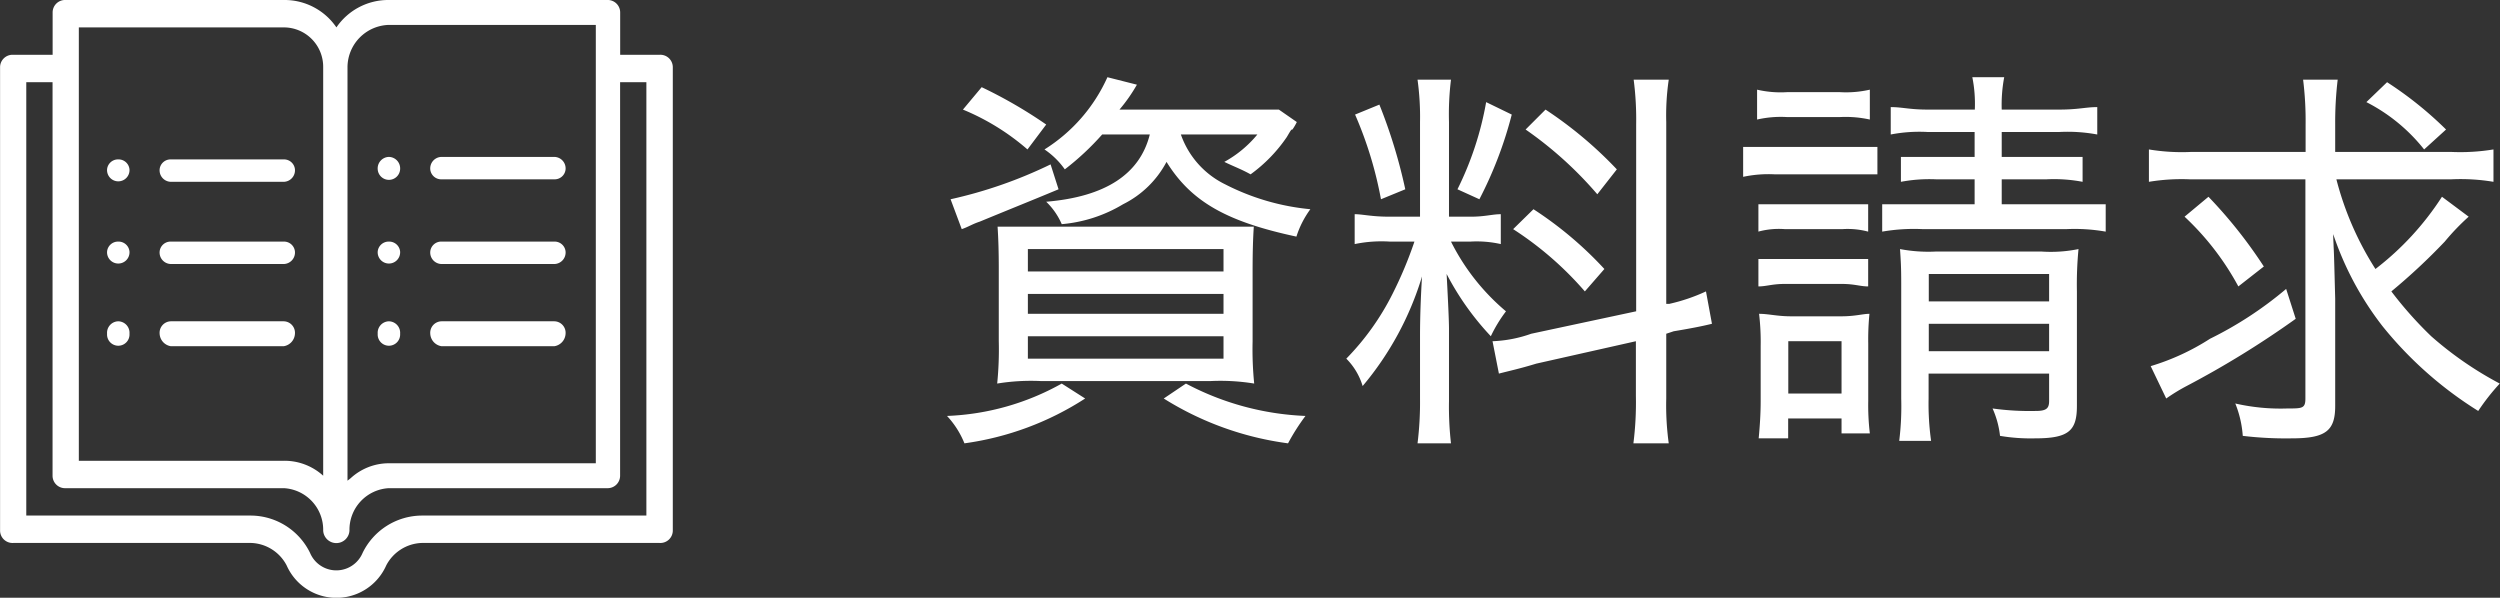 <svg id="img_docment02.svg" xmlns="http://www.w3.org/2000/svg" width="100.375" height="24" viewBox="0 0 100.375 24">
  <rect x="0" y="0" width="100.375" height="24" fill="#333333" stroke="none"/>
  <defs>
    <style>
      .cls-1 {
        fill: #fff;
        fill-rule: evenodd;
      }
    </style>
  </defs>
  <path id="資料請求" class="cls-1" d="M200.164,11215.4c-0.4,1.6-1.791,2.5-4.159,2.7a2.778,2.778,0,0,1,.624.9,5.72,5.72,0,0,0,2.463-.8,3.973,3.973,0,0,0,1.744-1.7c0.992,1.6,2.416,2.4,5.215,3a3.8,3.8,0,0,1,.56-1.1,9.419,9.419,0,0,1-3.423-1,3.518,3.518,0,0,1-1.776-2h3.071a4.547,4.547,0,0,1-1.327,1.1c0.415,0.2.7,0.3,1.055,0.5a6.048,6.048,0,0,0,1.456-1.5c0.176-.3.176-0.3,0.224-0.3a2.032,2.032,0,0,0,.176-0.3l-0.72-.5h-6.4a6.494,6.494,0,0,0,.7-1l-1.184-.3a6.617,6.617,0,0,1-2.527,2.9,3.166,3.166,0,0,1,.816.8,10.754,10.754,0,0,0,1.5-1.4h1.9Zm-4.159-.4a18.635,18.635,0,0,0-2.591-1.5l-0.752.9a9.417,9.417,0,0,1,2.591,1.6Zm0.176,1.6a18.146,18.146,0,0,1-4.015,1.4l0.448,1.2c0.288-.1.416-0.2,0.72-0.3,1.455-.6,1.967-0.8,3.167-1.3Zm0.448,8.8a10.2,10.2,0,0,1-4.607,1.3,3.546,3.546,0,0,1,.7,1.1,11.888,11.888,0,0,0,4.847-1.8Zm4.095,0.6a12.464,12.464,0,0,0,4.991,1.8,8.434,8.434,0,0,1,.7-1.1,11.191,11.191,0,0,1-4.8-1.3Zm-5.023-6.9h-1.648c0.032,0.5.048,1,.048,1.7v2.9a13.765,13.765,0,0,1-.064,1.7,8.4,8.4,0,0,1,1.76-.1h6.8a8.391,8.391,0,0,1,1.759.1,13.765,13.765,0,0,1-.064-1.7v-2.8c0-.8.016-1.3,0.048-1.8H195.7Zm-0.432.9h7.855v0.9h-7.855v-0.9Zm0,1.8h7.855v0.8h-7.855v-0.8Zm0,1.7h7.855v0.9h-7.855v-0.9Zm24.415-1-4.207.9a5.179,5.179,0,0,1-1.552.3l0.256,1.3c0.384-.1.848-0.2,1.5-0.4l4-.9v2.2a13.033,13.033,0,0,1-.1,1.9H221a11.146,11.146,0,0,1-.1-1.8v-2.6l0.3-.1c0.608-.1,1.135-0.2,1.535-0.3l-0.24-1.3a7.287,7.287,0,0,1-1.471.5H220.9v-7.3a9.835,9.835,0,0,1,.1-1.7h-1.408a12.382,12.382,0,0,1,.1,1.8v7.5Zm-8.894-2.8a16.148,16.148,0,0,1-.88,2.1,10.342,10.342,0,0,1-1.856,2.6,2.616,2.616,0,0,1,.656,1.1,12.386,12.386,0,0,0,2.384-4.4c-0.048.8-.08,1.6-0.08,2.4v2.5a13.367,13.367,0,0,1-.1,1.8h1.343a13.081,13.081,0,0,1-.08-1.7v-2.9c0-.4-0.063-1.6-0.095-2.2a11.091,11.091,0,0,0,1.775,2.5,5.576,5.576,0,0,1,.608-1,8.8,8.8,0,0,1-2.208-2.8h0.784a4.383,4.383,0,0,1,1.216.1v-1.2c-0.336,0-.64.1-1.2,0.1h-0.88v-3.8a11.33,11.33,0,0,1,.08-1.7h-1.343a10.856,10.856,0,0,1,.1,1.7v3.8h-1.232c-0.72,0-1.072-.1-1.392-0.1v1.2a5.3,5.3,0,0,1,1.408-.1h0.992Zm-2.384-5.1a15.543,15.543,0,0,1,1.04,3.4l0.976-.4a21.055,21.055,0,0,0-1.04-3.4Zm5.263-.5a12.837,12.837,0,0,1-1.152,3.5l0.88,0.4a15.99,15.99,0,0,0,1.3-3.4Zm1.584,1.1a15.2,15.2,0,0,1,2.879,2.6l0.784-1a16.179,16.179,0,0,0-2.863-2.4Zm-0.5,4a13.4,13.4,0,0,1,2.879,2.5l0.784-.9a14.916,14.916,0,0,0-2.847-2.4Zm18.528-3.9v1h-2.959v1a6.164,6.164,0,0,1,1.423-.1h1.536v1h-3.711v1.1a7.48,7.48,0,0,1,1.631-.1h5.759a7.165,7.165,0,0,1,1.584.1v-1.1h-4.175v-1h1.791a6.113,6.113,0,0,1,1.456.1v-1h-3.247v-1h2.3a6.492,6.492,0,0,1,1.536.1v-1.1c-0.464,0-.752.1-1.536,0.1h-2.3a5.937,5.937,0,0,1,.1-1.3h-1.28a5.422,5.422,0,0,1,.1,1.3H231.4c-0.735,0-1.023-.1-1.487-0.1v1.1a6.052,6.052,0,0,1,1.487-.1h1.888Zm-1.84,9.7h4.831v1.1c0,0.3-.112.4-0.543,0.4a10.785,10.785,0,0,1-1.728-.1,3.658,3.658,0,0,1,.3,1.1,7.386,7.386,0,0,0,1.408.1c1.343,0,1.679-.3,1.679-1.3v-4.6a14.851,14.851,0,0,1,.064-1.7,5.517,5.517,0,0,1-1.472.1h-4.271a6.025,6.025,0,0,1-1.423-.1c0.032,0.5.048,0.7,0.048,1.4v4.6a11.33,11.33,0,0,1-.08,1.7h1.279a10.856,10.856,0,0,1-.1-1.7v-1Zm0-.9v-1.1h4.831v1.1h-4.831Zm0-2v-1.1h4.831v1.1h-4.831Zm-6.894-7.3a4.263,4.263,0,0,1,1.2-.1h2.127a4.5,4.5,0,0,1,1.2.1v-1.2a4.263,4.263,0,0,1-1.2.1h-2.127a4.149,4.149,0,0,1-1.2-.1v1.2Zm-0.56,2.3a4.882,4.882,0,0,1,1.28-.1h4.111v-1.1h-5.391v1.2Zm0.608,2.2a3.162,3.162,0,0,1,1.072-.1h2.3a3.2,3.2,0,0,1,1.04.1v-1.1H224.6v1.1Zm0,2.2c0.32,0,.56-0.1,1.056-0.1h2.3c0.512,0,.736.1,1.056,0.1v-1.1H224.6v1.1Zm1.2,6.1v-0.8h2.143v0.6h1.136a9.659,9.659,0,0,1-.064-1.3v-2.3a10.564,10.564,0,0,1,.048-1.2c-0.272,0-.56.1-1.136,0.1h-2c-0.575,0-.911-0.1-1.295-0.1a9.659,9.659,0,0,1,.064,1.3v2.2c0,0.5-.032,1-0.08,1.5H225.8Zm0-3.9h2.143v2.1H225.8v-2.1Zm20.767-6.5v8.8c0,0.4-.128.4-0.72,0.4a8.148,8.148,0,0,1-2.095-.2,4.262,4.262,0,0,1,.3,1.3,14.627,14.627,0,0,0,1.967.1c1.36,0,1.744-.3,1.744-1.3v-4.3c-0.032-1.2-.048-1.9-0.064-2.1,0-.1-0.016-0.3-0.016-0.5a12.472,12.472,0,0,0,1.983,3.7,15.355,15.355,0,0,0,3.84,3.4,8.644,8.644,0,0,1,.864-1.1,14.135,14.135,0,0,1-2.752-1.9,15.339,15.339,0,0,1-1.6-1.8,24.51,24.51,0,0,0,2.144-2,9.288,9.288,0,0,1,.96-1l-1.072-.8a11.491,11.491,0,0,1-2.671,2.9,12.4,12.4,0,0,1-1.568-3.6h4.607a7.976,7.976,0,0,1,1.7.1v-1.3a8.214,8.214,0,0,1-1.7.1h-4.655v-1.1a14.443,14.443,0,0,1,.1-1.8H246.47a13.367,13.367,0,0,1,.1,1.8v1.1h-4.591a8.055,8.055,0,0,1-1.7-.1v1.3a8.037,8.037,0,0,1,1.648-.1h4.639Zm2.448-3.1a7.036,7.036,0,0,1,2.319,1.9l0.88-.8a14.79,14.79,0,0,0-2.368-1.9Zm-7.3,4.6a10.916,10.916,0,0,1,2.16,2.8l1.023-.8a18.9,18.9,0,0,0-2.223-2.8Zm4.079,2.9a14.925,14.925,0,0,1-3.055,2,9.378,9.378,0,0,1-2.384,1.1l0.624,1.3a7.291,7.291,0,0,1,.816-0.5,37.57,37.57,0,0,0,4.383-2.7Z" transform="translate(-154 -11210)"/>
  <path id="シェイプ_558" data-name="シェイプ 558" class="cls-1" d="M169.614,11219.7a0.441,0.441,0,0,0-.449.4,0.451,0.451,0,1,0,.9,0A0.441,0.441,0,0,0,169.614,11219.7Zm0,3.2a0.462,0.462,0,0,0-.449.5,0.451,0.451,0,1,0,.9,0A0.462,0.462,0,0,0,169.614,11222.9Zm-10.867-6.5a0.441,0.441,0,0,0-.448.4,0.451,0.451,0,1,0,.9,0A0.441,0.441,0,0,0,158.747,11216.4Zm0,3.3a0.441,0.441,0,0,0-.448.4,0.451,0.451,0,1,0,.9,0A0.441,0.441,0,0,0,158.747,11219.7Zm0,3.2a0.462,0.462,0,0,0-.448.5,0.451,0.451,0,1,0,.9,0A0.462,0.462,0,0,0,158.747,11222.9Zm21.733-10.7H178.9v-1.7a0.5,0.5,0,0,0-.527-0.5h-8.756a2.518,2.518,0,0,0-2.11,1.1,2.519,2.519,0,0,0-2.11-1.1h-8.757a0.5,0.5,0,0,0-.527.5v1.7h-1.583a0.5,0.5,0,0,0-.527.5v18.6a0.5,0.5,0,0,0,.527.5h9.563a1.673,1.673,0,0,1,1.415.9,2.186,2.186,0,0,0,4,0,1.674,1.674,0,0,1,1.416-.9h9.562a0.5,0.5,0,0,0,.527-0.5v-18.6A0.5,0.5,0,0,0,180.48,11212.2Zm-12.528.5a1.707,1.707,0,0,1,1.662-1.7h8.308v17.6h-8.308a2.267,2.267,0,0,0-1.535.6l-0.127.1v-16.6Zm-2.558-1.6a1.582,1.582,0,0,1,1.582,1.6v16.4a2.31,2.31,0,0,0-1.582-.6h-8.229v-17.4h8.229Zm14.558,19.6h-9.034a2.662,2.662,0,0,0-2.36,1.5,1.144,1.144,0,0,1-2.109,0,2.662,2.662,0,0,0-2.359-1.5h-9.035v-17.4h1.055v15.8a0.5,0.5,0,0,0,.527.5h8.757a1.671,1.671,0,0,1,1.582,1.7,0.528,0.528,0,0,0,1.055,0,1.671,1.671,0,0,1,1.583-1.7h8.756a0.5,0.5,0,0,0,.527-0.5v-15.8h1.055v17.4Zm-14.558-14.3h-4.537a0.441,0.441,0,0,0-.448.4,0.462,0.462,0,0,0,.448.5h4.537a0.462,0.462,0,0,0,.448-0.5A0.441,0.441,0,0,0,165.394,11216.4Zm0,3.3h-4.537a0.441,0.441,0,0,0-.448.4,0.462,0.462,0,0,0,.448.5h4.537a0.462,0.462,0,0,0,.448-0.5A0.441,0.441,0,0,0,165.394,11219.7Zm0,3.2h-4.537a0.462,0.462,0,0,0-.448.5,0.533,0.533,0,0,0,.448.5h4.537a0.533,0.533,0,0,0,.448-0.5A0.462,0.462,0,0,0,165.394,11222.9Zm10.866-3.2h-4.536a0.441,0.441,0,0,0-.449.4,0.462,0.462,0,0,0,.449.5h4.536a0.462,0.462,0,0,0,.448-0.5A0.441,0.441,0,0,0,176.26,11219.7Zm0,3.2h-4.536a0.462,0.462,0,0,0-.449.5,0.533,0.533,0,0,0,.449.5h4.536a0.533,0.533,0,0,0,.448-0.5A0.462,0.462,0,0,0,176.26,11222.9Zm-6.646-6.6a0.462,0.462,0,0,0-.449.5,0.451,0.451,0,0,0,.9,0A0.462,0.462,0,0,0,169.614,11216.3Zm6.646,0h-4.536a0.462,0.462,0,0,0-.449.5,0.441,0.441,0,0,0,.449.4h4.536a0.441,0.441,0,0,0,.448-0.4A0.462,0.462,0,0,0,176.26,11216.3Z" transform="translate(-154 -11210)"/>
</svg>
